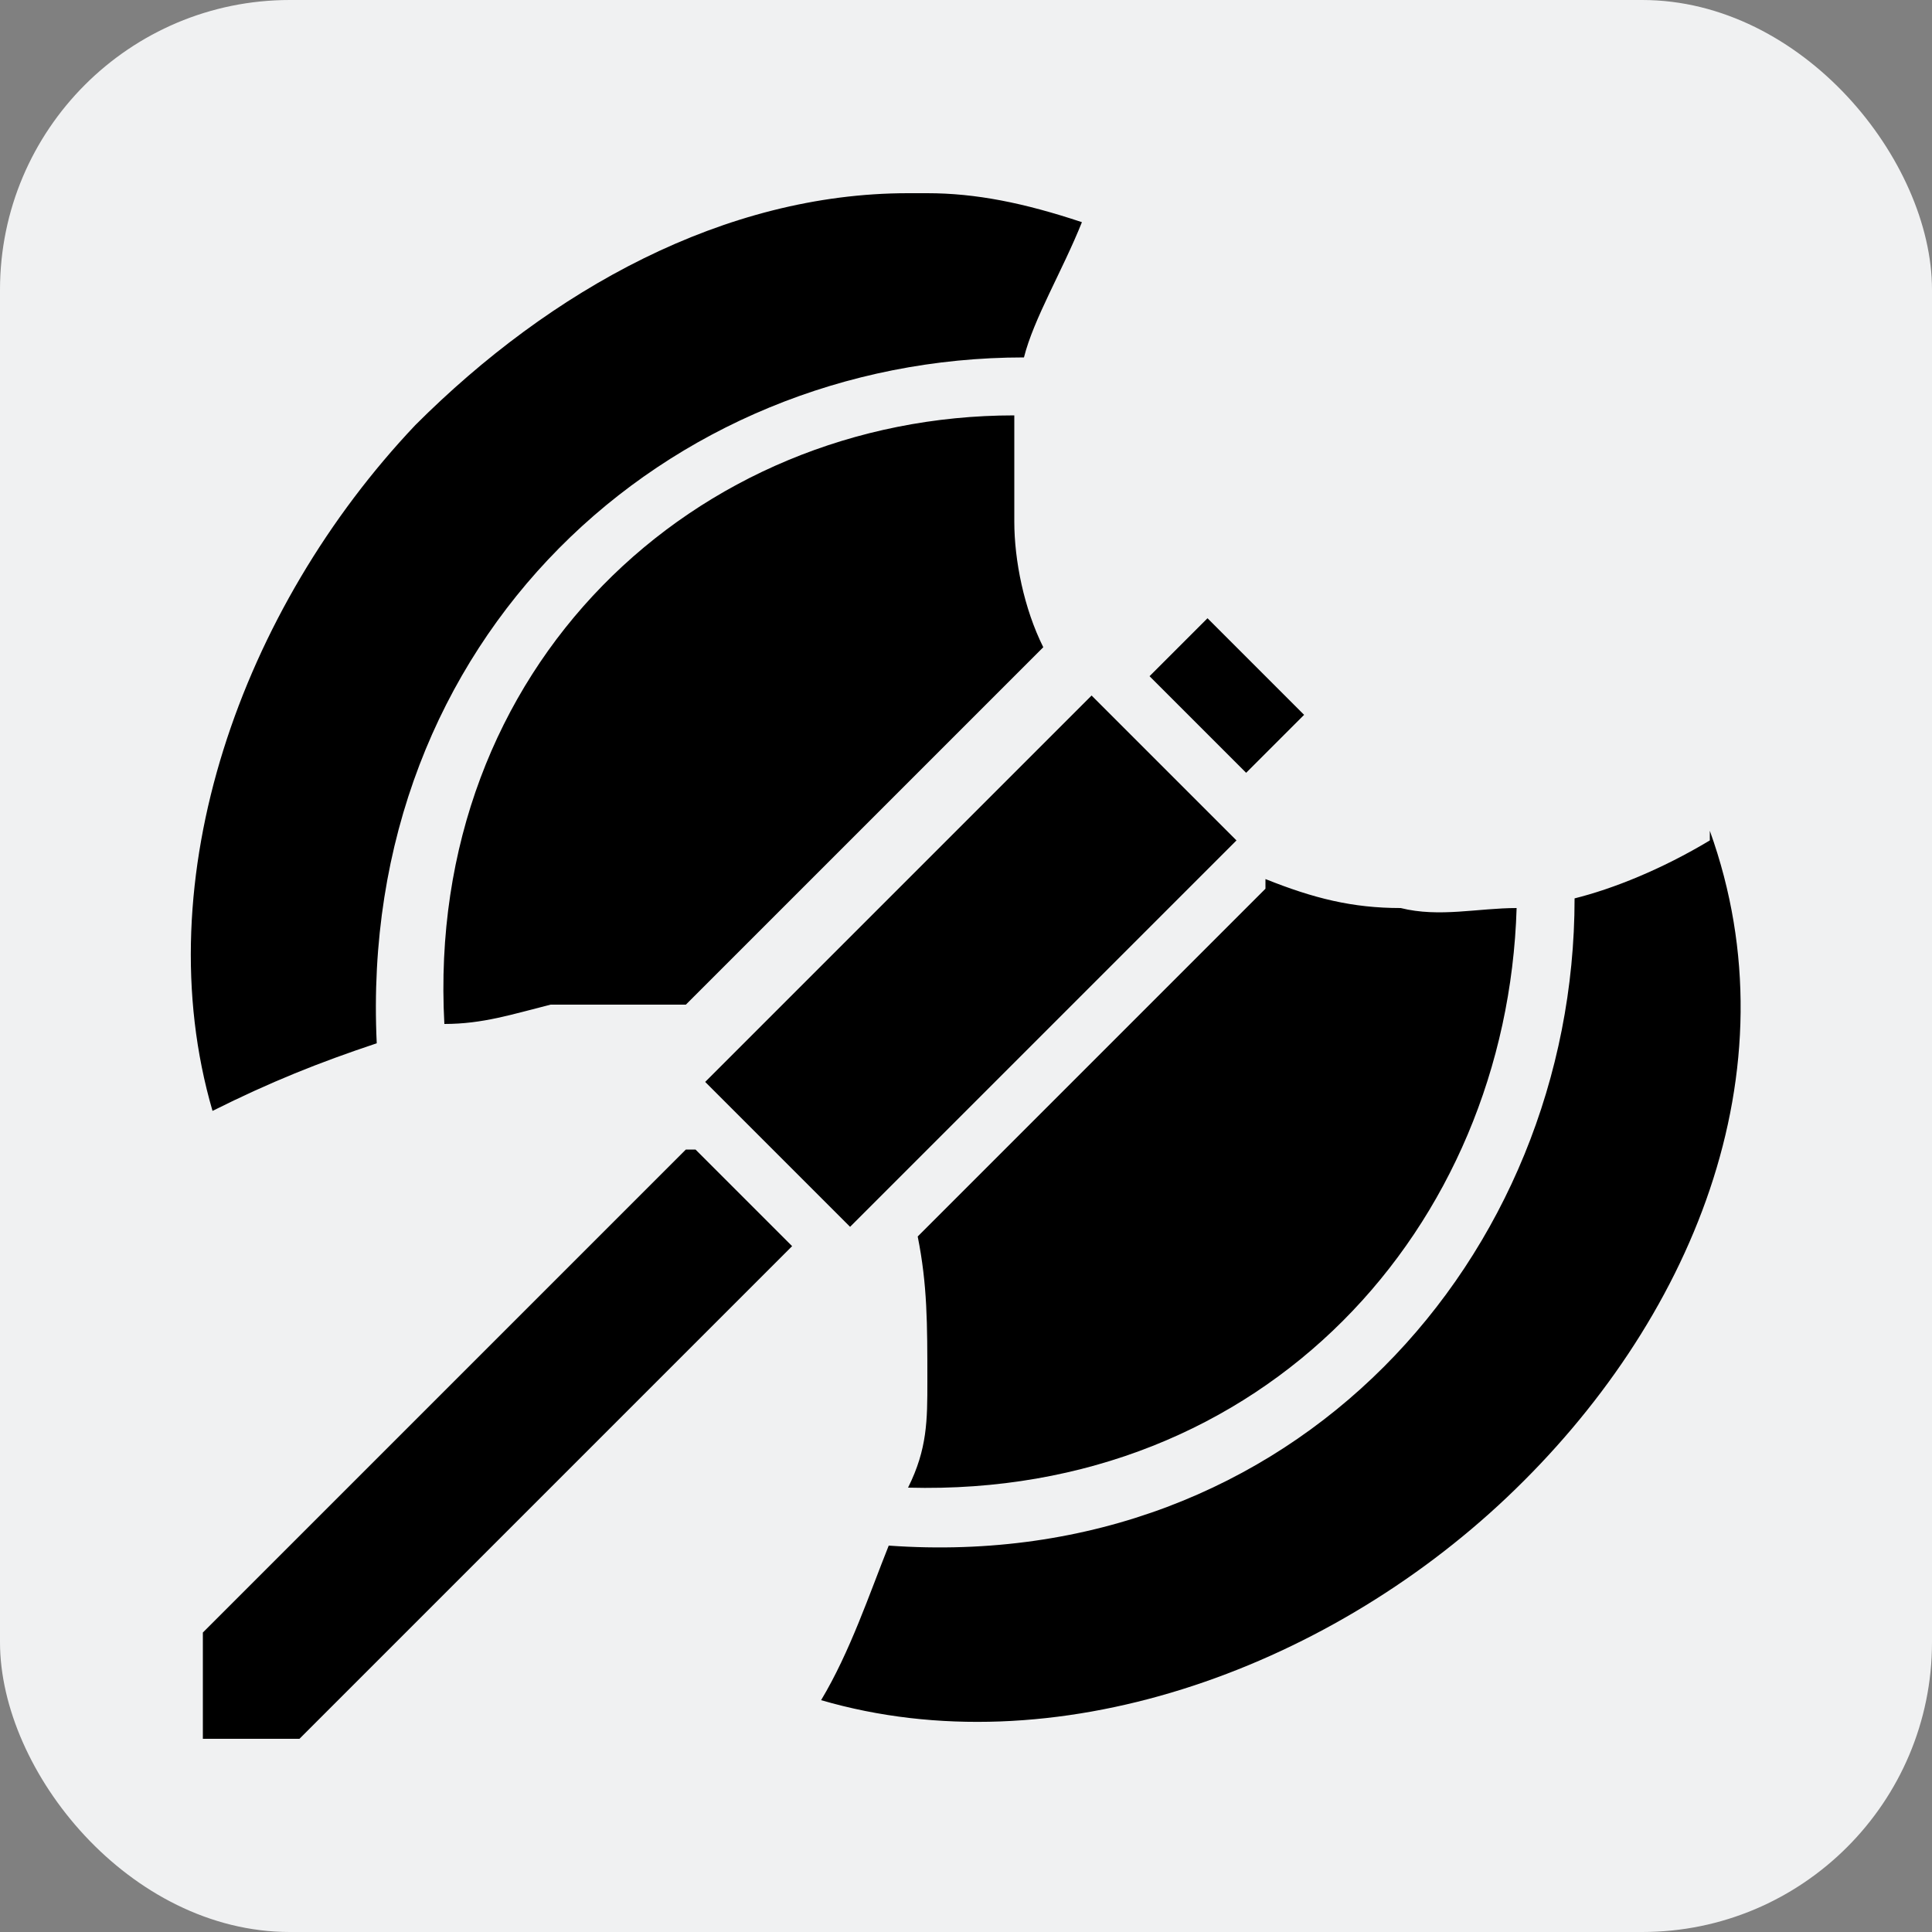<?xml version="1.0" encoding="UTF-8"?>
<svg width="18" height="18" id="Layer_2" xmlns="http://www.w3.org/2000/svg" version="1.1" viewBox="0 0 20 20">
  <rect x="0" y="0" width="20" height="20" fill="#808080" stroke="none"/>
  <!-- Generator: Adobe Illustrator 29.7.1, SVG Export Plug-In . SVG Version: 2.1.1 Build 8)  -->
  <defs>
    <style>
      .st0 {
        fill: #f0f1f2;
      }
    </style>
  </defs>
  <rect class="st0" width="20" height="20" rx="3" ry="3"/>
  <path d="M9.4,2c-1.9,0-3.7,1-5.1,2.4-1.8,1.9-2.8,4.7-2.1,7.1.6-.3,1.1-.5,1.7-.7-.2-4.2,3-7.1,6.7-7.1.1-.4.4-.9.6-1.4-.6-.2-1.1-.3-1.6-.3h-.2ZM10.5,4.3c-3.3,0-6.1,2.6-5.9,6.3.4,0,.7-.1,1.1-.2.5,0,1,0,1.4,0l3.7-3.7c-.2-.4-.3-.9-.3-1.3,0-.4,0-.8,0-1.2h0ZM12.5,6.4l-.6.6,1,1,.6-.6-1-1h0ZM11.3,7.2l-4,4,1.5,1.5,4-4-1.5-1.5ZM17.7,8.7c-.5.3-1,.5-1.4.6,0,3.7-2.9,7-7.1,6.7-.2.5-.4,1.1-.7,1.6,2.4.7,5.2-.3,7.1-2.1,1.9-1.8,3-4.4,2.1-6.9h0ZM13.1,9.2l-3.6,3.6c.1.5.1.9.1,1.5,0,.4,0,.7-.2,1.1,3.7.1,6.2-2.7,6.3-6-.4,0-.8.1-1.2,0-.5,0-.9-.1-1.4-.3h0ZM7.1,11.9l-5,5v1.1h1l5.1-5.1-1-1h0Z"/>
</svg>